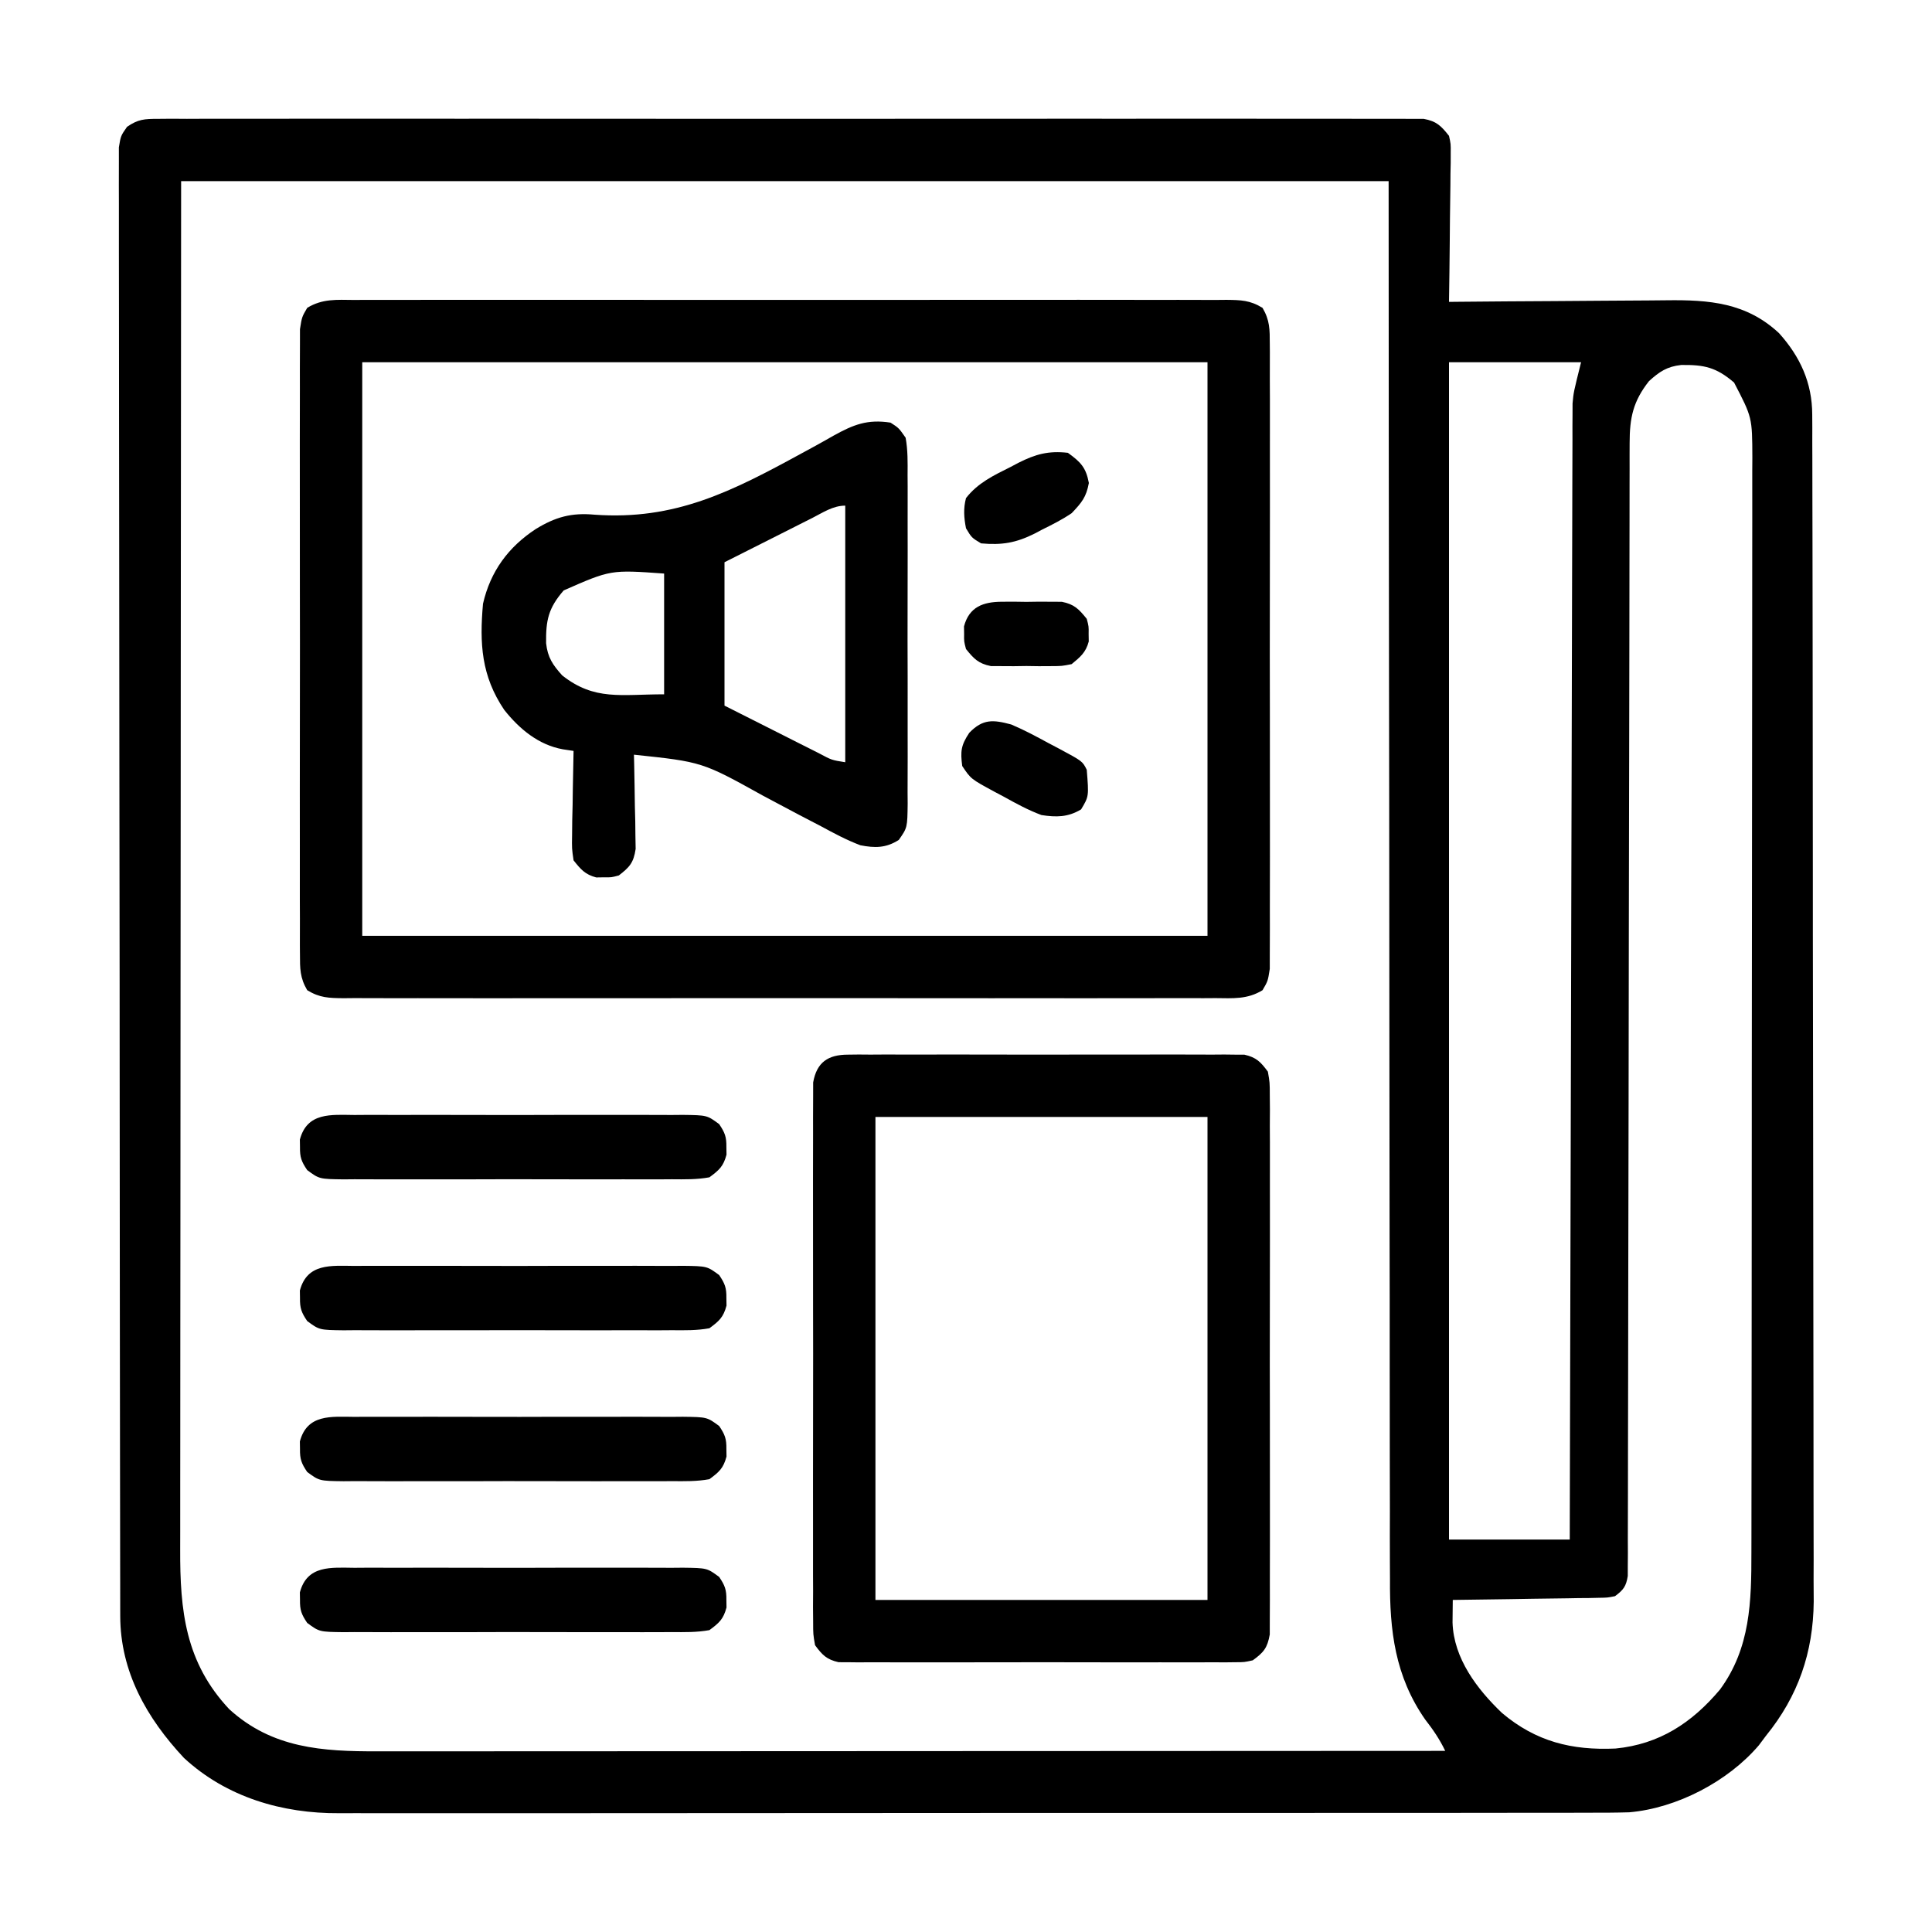 <?xml version="1.0" encoding="UTF-8"?>
<svg version="1.1" xmlns="http://www.w3.org/2000/svg" width="512" height="512">
<path d="M0 0 C1.204 -0.01 2.408 -0.021 3.648 -0.032 C4.985 -0.023 6.323 -0.014 7.66 -0.005 C9.08 -0.009 10.499 -0.016 11.919 -0.023 C15.824 -0.04 19.73 -0.032 23.635 -0.02 C27.845 -0.011 32.055 -0.024 36.265 -0.035 C44.514 -0.053 52.763 -0.049 61.013 -0.038 C67.715 -0.029 74.418 -0.028 81.121 -0.032 C82.074 -0.033 83.027 -0.033 84.009 -0.034 C85.945 -0.035 87.881 -0.036 89.817 -0.038 C107.981 -0.049 126.145 -0.036 144.309 -0.014 C159.903 0.003 175.497 0 191.092 -0.018 C209.19 -0.04 227.288 -0.048 245.386 -0.036 C247.314 -0.034 249.243 -0.033 251.172 -0.032 C252.596 -0.031 252.596 -0.031 254.048 -0.03 C260.745 -0.027 267.442 -0.032 274.139 -0.042 C282.297 -0.053 290.455 -0.05 298.613 -0.029 C302.778 -0.018 306.942 -0.014 311.106 -0.027 C314.916 -0.039 318.725 -0.033 322.535 -0.011 C323.916 -0.007 325.297 -0.009 326.677 -0.019 C328.549 -0.031 330.421 -0.016 332.293 0 C333.335 0.001 334.376 0.001 335.449 0.002 C338.844 0.633 340.031 1.829 342.147 4.503 C342.628 6.655 342.628 6.655 342.601 8.997 C342.6 10.317 342.6 10.317 342.6 11.665 C342.579 12.607 342.559 13.549 342.537 14.519 C342.532 15.49 342.526 16.461 342.52 17.461 C342.498 20.559 342.448 23.656 342.397 26.753 C342.377 28.855 342.358 30.956 342.342 33.058 C342.298 38.207 342.229 43.355 342.147 48.503 C343.026 48.494 343.906 48.486 344.813 48.476 C353.139 48.396 361.465 48.335 369.791 48.296 C374.071 48.275 378.351 48.247 382.63 48.202 C386.767 48.158 390.904 48.134 395.041 48.124 C396.612 48.117 398.184 48.102 399.755 48.08 C411.078 47.93 420.943 48.7 429.615 56.8 C435.202 63.014 438.39 69.942 438.407 78.369 C438.417 80.103 438.417 80.103 438.428 81.871 C438.426 83.131 438.423 84.392 438.421 85.69 C438.425 87.05 438.431 88.41 438.437 89.769 C438.451 93.501 438.452 97.232 438.452 100.964 C438.454 104.99 438.467 109.017 438.478 113.044 C438.501 121.848 438.509 130.652 438.514 139.456 C438.517 144.958 438.524 150.459 438.531 155.961 C438.551 171.204 438.567 186.447 438.57 201.69 C438.57 202.665 438.57 203.641 438.57 204.646 C438.571 206.623 438.571 208.6 438.572 210.577 C438.572 211.558 438.572 212.539 438.572 213.55 C438.572 215.024 438.572 215.024 438.573 216.528 C438.576 232.435 438.603 248.342 438.641 264.248 C438.679 280.594 438.698 296.94 438.698 313.286 C438.699 322.458 438.707 331.629 438.736 340.801 C438.761 348.614 438.768 356.427 438.753 364.24 C438.746 368.222 438.747 372.203 438.77 376.185 C438.79 379.84 438.787 383.495 438.767 387.15 C438.762 389.077 438.781 391.005 438.801 392.932 C438.674 406.402 434.692 417.989 426.147 428.503 C425.524 429.335 424.901 430.166 424.26 431.023 C416.078 440.626 402.492 447.704 389.893 448.782 C386.072 448.892 382.256 448.909 378.434 448.891 C376.957 448.895 375.48 448.901 374.003 448.907 C369.967 448.922 365.932 448.918 361.895 448.91 C357.534 448.905 353.173 448.918 348.811 448.928 C340.275 448.945 331.74 448.946 323.204 448.941 C316.264 448.937 309.324 448.938 302.384 448.944 C300.901 448.945 300.901 448.945 299.388 448.946 C297.379 448.948 295.37 448.949 293.361 448.951 C274.534 448.964 255.707 448.959 236.88 448.947 C219.668 448.938 202.456 448.95 185.245 448.974 C167.557 448.999 149.87 449.008 132.183 449.002 C122.258 448.998 112.334 449 102.41 449.018 C93.961 449.033 85.513 449.033 77.065 449.016 C72.757 449.007 68.45 449.005 64.143 449.021 C60.194 449.034 56.245 449.03 52.296 449.01 C50.873 449.007 49.451 449.009 48.028 449.02 C33.005 449.123 18.172 444.809 6.897 434.374 C-2.996 423.797 -9.966 411.495 -9.988 396.791 C-9.99 396.114 -9.992 395.437 -9.995 394.739 C-10.001 392.46 -10.001 390.181 -10.001 387.902 C-10.004 386.255 -10.008 384.609 -10.012 382.962 C-10.022 378.43 -10.025 373.898 -10.028 369.365 C-10.032 364.48 -10.042 359.595 -10.05 354.711 C-10.07 342.912 -10.08 331.114 -10.089 319.316 C-10.093 313.764 -10.099 308.211 -10.104 302.659 C-10.121 284.21 -10.136 265.761 -10.143 247.313 C-10.145 242.525 -10.147 237.738 -10.149 232.95 C-10.149 231.76 -10.15 230.57 -10.15 229.344 C-10.158 210.048 -10.184 190.751 -10.216 171.455 C-10.249 151.657 -10.267 131.859 -10.27 112.061 C-10.273 100.94 -10.281 89.819 -10.307 78.697 C-10.329 69.231 -10.337 59.764 -10.327 50.298 C-10.322 45.465 -10.324 40.632 -10.344 35.799 C-10.361 31.379 -10.36 26.959 -10.345 22.539 C-10.342 20.936 -10.347 19.333 -10.359 17.73 C-10.374 15.558 -10.364 13.388 -10.348 11.216 C-10.349 10.007 -10.35 8.799 -10.351 7.554 C-9.853 4.503 -9.853 4.503 -8.188 2.115 C-5.248 0.085 -3.559 0.002 0 0 Z M6.147 16.503 C6.088 83.039 6.088 83.039 6.049 149.574 C6.045 158.545 6.041 167.517 6.037 176.489 C6.036 177.613 6.036 178.738 6.035 179.896 C6.026 198.043 6.011 216.19 5.992 234.336 C5.974 252.964 5.962 271.591 5.958 290.218 C5.956 301.709 5.947 313.201 5.931 324.692 C5.92 332.575 5.917 340.458 5.92 348.341 C5.921 352.887 5.919 357.434 5.908 361.98 C5.898 366.148 5.898 370.315 5.905 374.483 C5.906 375.985 5.903 377.488 5.897 378.99 C5.832 395.419 7.264 409.052 18.904 421.46 C30.315 431.857 43.616 432.662 58.308 432.624 C60.125 432.625 60.125 432.625 61.979 432.626 C65.325 432.628 68.67 432.624 72.015 432.619 C75.629 432.615 79.243 432.617 82.858 432.617 C89.113 432.618 95.369 432.615 101.625 432.609 C110.67 432.601 119.715 432.598 128.76 432.597 C143.436 432.595 158.112 432.588 172.788 432.579 C187.041 432.57 201.295 432.563 215.548 432.558 C216.867 432.558 216.867 432.558 218.212 432.558 C222.622 432.556 227.033 432.555 231.443 432.554 C268.011 432.543 304.579 432.526 341.147 432.503 C339.653 429.407 337.948 426.905 335.834 424.191 C327.84 412.737 326.404 400.611 326.507 387.008 C326.501 385.398 326.493 383.789 326.482 382.18 C326.46 377.801 326.468 373.423 326.482 369.044 C326.491 364.306 326.471 359.568 326.455 354.83 C326.432 346.636 326.426 338.441 326.433 330.247 C326.443 318.399 326.425 306.551 326.4 294.703 C326.362 275.478 326.345 256.253 326.342 237.028 C326.34 218.36 326.326 199.692 326.299 181.024 C326.298 179.86 326.296 178.696 326.294 177.497 C326.281 168.395 326.267 159.293 326.253 150.19 C326.185 105.628 326.169 61.066 326.147 16.503 C220.547 16.503 114.947 16.503 6.147 16.503 Z M342.147 64.503 C342.147 167.463 342.147 270.423 342.147 376.503 C352.707 376.503 363.267 376.503 374.147 376.503 C374.155 372.713 374.163 368.922 374.171 365.016 C374.246 330.254 374.331 295.491 374.427 260.728 C374.439 256.172 374.452 251.616 374.464 247.06 C374.466 246.153 374.469 245.246 374.471 244.311 C374.511 229.625 374.544 214.938 374.574 200.252 C374.605 185.182 374.644 170.112 374.689 155.042 C374.717 145.743 374.739 136.445 374.754 127.146 C374.764 120.769 374.782 114.392 374.806 108.016 C374.819 104.337 374.829 100.658 374.831 96.979 C374.833 92.988 374.85 88.997 374.868 85.006 C374.866 83.847 374.864 82.687 374.862 81.493 C374.87 80.418 374.877 79.343 374.885 78.235 C374.887 77.315 374.889 76.395 374.892 75.446 C375.147 72.503 375.147 72.503 377.147 64.503 C365.597 64.503 354.047 64.503 342.147 64.503 Z M395.147 69.503 C390.915 74.879 390.024 79.217 390.016 85.92 C390.013 87.001 390.009 88.082 390.005 89.196 C390.006 90.378 390.007 91.56 390.009 92.777 C390.004 94.667 390.004 94.667 390 96.595 C389.992 100.09 389.991 103.584 389.99 107.079 C389.988 110.849 389.981 114.618 389.973 118.388 C389.962 124.919 389.954 131.45 389.947 137.981 C389.937 148.299 389.916 158.617 389.894 168.934 C389.887 172.464 389.879 175.993 389.872 179.523 C389.87 180.405 389.868 181.287 389.866 182.196 C389.845 192.233 389.827 202.27 389.809 212.308 C389.807 213.225 389.805 214.143 389.804 215.088 C389.777 229.971 389.759 244.855 389.742 259.739 C389.725 275.013 389.696 290.288 389.657 305.562 C389.634 314.988 389.62 324.414 389.618 333.84 C389.616 340.293 389.603 346.747 389.581 353.201 C389.569 356.928 389.562 360.654 389.568 364.381 C389.574 368.416 389.558 372.449 389.539 376.483 C389.547 378.263 389.547 378.263 389.555 380.078 C389.547 381.154 389.538 382.23 389.529 383.338 C389.527 384.27 389.526 385.202 389.524 386.162 C389.076 388.943 388.374 389.831 386.147 391.503 C384.153 391.902 384.153 391.902 381.859 391.936 C380.998 391.956 380.137 391.975 379.251 391.996 C377.863 392.005 377.863 392.005 376.447 392.015 C375.022 392.042 375.022 392.042 373.568 392.069 C370.532 392.124 367.496 392.158 364.459 392.191 C362.401 392.224 360.343 392.259 358.285 392.294 C353.239 392.379 348.193 392.446 343.147 392.503 C343.127 394.395 343.127 394.395 343.107 396.324 C343.1 397.033 343.093 397.742 343.085 398.473 C343.374 408.012 349.603 416.166 356.213 422.476 C365.201 430.049 374.686 432.402 386.276 431.882 C397.91 430.743 406.521 425.082 413.959 416.253 C422.05 405.234 422.297 392.891 422.287 379.757 C422.29 378.483 422.293 377.208 422.296 375.895 C422.304 372.373 422.306 368.851 422.307 365.329 C422.309 361.525 422.316 357.72 422.323 353.916 C422.336 345.606 422.342 337.297 422.347 328.987 C422.35 323.796 422.354 318.605 422.358 313.414 C422.37 299.034 422.381 284.654 422.384 270.273 C422.384 269.354 422.385 268.435 422.385 267.487 C422.385 266.566 422.385 265.644 422.386 264.695 C422.386 262.828 422.386 260.961 422.387 259.093 C422.387 258.167 422.387 257.241 422.388 256.287 C422.391 241.272 422.409 226.257 422.432 211.241 C422.456 195.815 422.468 180.389 422.47 164.963 C422.47 156.306 422.476 147.649 422.494 138.992 C422.51 131.622 422.515 124.253 422.507 116.884 C422.503 113.126 422.504 109.368 422.518 105.61 C422.533 101.532 422.525 97.454 422.514 93.377 C422.522 92.194 422.53 91.012 422.539 89.794 C422.5 79.113 422.5 79.113 417.695 69.886 C412.957 65.819 409.748 65.147 403.686 65.226 C399.922 65.637 397.929 66.986 395.147 69.503 Z " fill="#000000" transform="translate(41.853,31.497)"/>
<path d="M0 0 C1.013 -0.006 2.027 -0.012 3.071 -0.019 C6.476 -0.035 9.881 -0.022 13.287 -0.01 C15.725 -0.015 18.162 -0.022 20.599 -0.031 C26.539 -0.047 32.478 -0.045 38.417 -0.033 C43.243 -0.024 48.069 -0.023 52.896 -0.027 C53.582 -0.028 54.269 -0.029 54.976 -0.029 C56.371 -0.03 57.766 -0.032 59.161 -0.033 C72.243 -0.044 85.325 -0.031 98.407 -0.01 C109.636 0.008 120.864 0.005 132.092 -0.014 C145.127 -0.035 158.162 -0.043 171.197 -0.031 C172.587 -0.03 173.976 -0.029 175.366 -0.027 C176.05 -0.027 176.733 -0.026 177.438 -0.025 C182.259 -0.022 187.08 -0.028 191.902 -0.037 C198.389 -0.05 204.877 -0.041 211.364 -0.018 C213.749 -0.012 216.134 -0.014 218.519 -0.023 C221.767 -0.034 225.014 -0.02 228.262 0 C229.688 -0.013 229.688 -0.013 231.142 -0.027 C234.982 0.019 237.401 0.06 240.716 2.094 C242.658 5.407 242.634 7.807 242.639 11.644 C242.648 12.723 242.648 12.723 242.658 13.823 C242.674 16.234 242.661 18.644 242.648 21.055 C242.654 22.783 242.661 24.511 242.67 26.239 C242.688 30.933 242.681 35.627 242.668 40.321 C242.658 45.231 242.667 50.14 242.674 55.05 C242.681 63.295 242.671 71.54 242.652 79.785 C242.631 89.322 242.638 98.858 242.66 108.394 C242.678 116.577 242.68 124.761 242.67 132.944 C242.664 137.834 242.663 142.723 242.676 147.613 C242.688 152.209 242.68 156.805 242.656 161.402 C242.651 163.09 242.653 164.779 242.662 166.467 C242.672 168.769 242.659 171.07 242.639 173.372 C242.637 175.306 242.637 175.306 242.634 177.278 C242.131 180.508 242.131 180.508 240.716 182.922 C236.696 185.388 232.891 185.059 228.262 185.016 C227.248 185.022 226.235 185.028 225.191 185.035 C221.785 185.051 218.38 185.038 214.975 185.026 C212.537 185.031 210.1 185.038 207.662 185.047 C201.723 185.063 195.784 185.061 189.845 185.049 C185.019 185.04 180.192 185.039 175.366 185.043 C174.679 185.044 173.993 185.044 173.285 185.045 C171.891 185.046 170.496 185.048 169.101 185.049 C156.019 185.06 142.937 185.047 129.854 185.026 C118.626 185.008 107.398 185.011 96.17 185.029 C83.135 185.051 70.1 185.059 57.065 185.047 C55.675 185.046 54.285 185.044 52.896 185.043 C52.212 185.043 51.528 185.042 50.824 185.041 C46.003 185.038 41.181 185.044 36.36 185.053 C29.873 185.065 23.385 185.057 16.898 185.034 C14.513 185.028 12.128 185.03 9.743 185.039 C6.495 185.049 3.248 185.036 0 185.016 C-0.951 185.025 -1.901 185.034 -2.881 185.043 C-6.721 184.997 -9.14 184.955 -12.454 182.922 C-14.396 179.609 -14.373 177.209 -14.377 173.372 C-14.383 172.653 -14.39 171.934 -14.396 171.192 C-14.412 168.782 -14.399 166.372 -14.387 163.961 C-14.392 162.233 -14.399 160.505 -14.408 158.777 C-14.426 154.083 -14.419 149.389 -14.406 144.695 C-14.396 139.785 -14.406 134.875 -14.412 129.966 C-14.419 121.721 -14.41 113.476 -14.391 105.231 C-14.369 95.694 -14.376 86.158 -14.398 76.622 C-14.416 68.438 -14.419 60.255 -14.408 52.071 C-14.402 47.182 -14.401 42.293 -14.414 37.403 C-14.426 32.807 -14.418 28.21 -14.395 23.614 C-14.389 21.926 -14.391 20.237 -14.4 18.549 C-14.411 16.247 -14.397 13.946 -14.377 11.644 C-14.376 10.355 -14.374 9.066 -14.373 7.738 C-13.869 4.508 -13.869 4.508 -12.454 2.094 C-8.434 -0.372 -4.629 -0.043 0 0 Z M2.131 16.508 C2.131 66.668 2.131 116.828 2.131 168.508 C76.051 168.508 149.971 168.508 226.131 168.508 C226.131 118.348 226.131 68.188 226.131 16.508 C152.211 16.508 78.291 16.508 2.131 16.508 Z " fill="#000000" transform="translate(93.869,79.492)"/>
<path d="M0 0 C0.942 -0.011 1.884 -0.023 2.855 -0.034 C3.881 -0.026 4.908 -0.018 5.966 -0.01 C7.052 -0.017 8.139 -0.024 9.258 -0.031 C12.854 -0.049 16.449 -0.037 20.044 -0.023 C22.54 -0.026 25.035 -0.03 27.531 -0.035 C32.763 -0.041 37.995 -0.033 43.228 -0.014 C49.274 0.008 55.32 0.001 61.366 -0.021 C67.186 -0.041 73.006 -0.039 78.826 -0.027 C81.301 -0.025 83.776 -0.028 86.251 -0.037 C89.709 -0.047 93.165 -0.032 96.622 -0.01 C97.649 -0.018 98.675 -0.026 99.733 -0.034 C101.146 -0.017 101.146 -0.017 102.588 0 C103.405 0.002 104.222 0.003 105.064 0.005 C108.227 0.719 109.381 1.913 111.294 4.508 C111.797 7.363 111.797 7.363 111.802 10.733 C111.813 12.011 111.824 13.29 111.836 14.607 C111.828 16.022 111.82 17.437 111.812 18.852 C111.817 20.343 111.824 21.835 111.833 23.327 C111.851 27.376 111.844 31.425 111.831 35.475 C111.821 39.712 111.831 43.949 111.837 48.186 C111.844 55.301 111.834 62.416 111.815 69.531 C111.794 77.759 111.801 85.986 111.823 94.214 C111.841 101.276 111.843 108.339 111.833 115.401 C111.827 119.62 111.826 123.839 111.839 128.057 C111.851 132.024 111.843 135.989 111.82 139.956 C111.814 141.412 111.816 142.868 111.825 144.324 C111.836 146.31 111.819 148.297 111.802 150.283 C111.8 151.395 111.799 152.507 111.797 153.653 C111.169 157.218 110.203 158.396 107.294 160.508 C105.064 161.011 105.064 161.011 102.588 161.016 C101.646 161.027 100.704 161.038 99.733 161.05 C98.706 161.042 97.68 161.034 96.622 161.026 C95.536 161.033 94.449 161.04 93.329 161.047 C89.734 161.064 86.139 161.053 82.544 161.039 C80.048 161.042 77.552 161.046 75.057 161.051 C69.824 161.057 64.592 161.048 59.36 161.029 C53.314 161.008 47.268 161.015 41.222 161.037 C35.402 161.057 29.582 161.055 23.762 161.043 C21.287 161.041 18.812 161.044 16.337 161.053 C12.879 161.063 9.423 161.048 5.966 161.026 C4.939 161.034 3.913 161.042 2.855 161.05 C1.913 161.039 0.971 161.027 0 161.016 C-0.817 161.014 -1.634 161.013 -2.476 161.011 C-5.639 160.297 -6.794 159.102 -8.706 156.508 C-9.209 153.653 -9.209 153.653 -9.214 150.283 C-9.225 149.005 -9.237 147.726 -9.248 146.409 C-9.24 144.994 -9.232 143.579 -9.224 142.164 C-9.229 140.673 -9.236 139.181 -9.245 137.689 C-9.263 133.64 -9.256 129.59 -9.243 125.541 C-9.233 121.304 -9.243 117.067 -9.249 112.83 C-9.256 105.715 -9.247 98.6 -9.228 91.484 C-9.206 83.257 -9.213 75.03 -9.235 66.802 C-9.253 59.74 -9.256 52.677 -9.245 45.615 C-9.239 41.396 -9.238 37.177 -9.251 32.958 C-9.263 28.992 -9.255 25.026 -9.232 21.06 C-9.226 19.604 -9.228 18.148 -9.237 16.692 C-9.248 14.706 -9.232 12.719 -9.214 10.733 C-9.212 9.621 -9.211 8.509 -9.209 7.363 C-8.265 2.009 -5.252 0.01 0 0 Z M7.294 16.508 C7.294 58.748 7.294 100.988 7.294 144.508 C36.334 144.508 65.374 144.508 95.294 144.508 C95.294 102.268 95.294 60.028 95.294 16.508 C66.254 16.508 37.214 16.508 7.294 16.508 Z " fill="#000000" transform="translate(224.706,279.492)"/>
<path d="M0 0 C2.195 1.414 2.195 1.414 4 4 C4.601 7.309 4.546 10.582 4.518 13.938 C4.525 14.946 4.532 15.955 4.539 16.994 C4.556 20.329 4.545 23.664 4.531 27 C4.534 29.316 4.538 31.633 4.543 33.949 C4.549 38.805 4.54 43.66 4.521 48.516 C4.499 54.744 4.512 60.971 4.536 67.199 C4.55 71.982 4.546 76.766 4.535 81.549 C4.533 83.846 4.536 86.142 4.545 88.439 C4.555 91.647 4.54 94.854 4.518 98.062 C4.526 99.014 4.534 99.966 4.542 100.947 C4.46 107.342 4.46 107.342 2.193 110.586 C-1.193 112.769 -4.175 112.75 -8 112 C-11.618 110.634 -14.956 108.847 -18.352 107.004 C-20.358 105.96 -22.364 104.916 -24.371 103.873 C-27.495 102.224 -30.615 100.568 -33.73 98.902 C-49.916 89.91 -49.916 89.91 -68 88 C-67.979 88.827 -67.958 89.655 -67.937 90.507 C-67.853 94.254 -67.801 98.002 -67.75 101.75 C-67.716 103.052 -67.683 104.354 -67.648 105.695 C-67.636 106.946 -67.623 108.196 -67.609 109.484 C-67.588 110.636 -67.567 111.789 -67.546 112.976 C-68.095 116.631 -69.116 117.768 -72 120 C-74 120.531 -74 120.531 -76 120.5 C-76.66 120.51 -77.32 120.521 -78 120.531 C-80.964 119.744 -82.1 118.388 -84 116 C-84.454 112.884 -84.454 112.884 -84.391 109.266 C-84.378 107.97 -84.365 106.675 -84.352 105.34 C-84.318 103.977 -84.284 102.613 -84.25 101.25 C-84.23 99.871 -84.212 98.492 -84.195 97.113 C-84.148 93.741 -84.082 90.371 -84 87 C-84.942 86.858 -85.883 86.717 -86.854 86.571 C-93.3 85.402 -98.366 81.181 -102.375 76.125 C-108.446 67.12 -108.936 58.554 -108 48 C-106.031 39.422 -101.311 32.987 -94 28.188 C-88.784 25.004 -84.571 23.833 -78.469 24.395 C-57.077 25.949 -42.039 18.23 -23.541 8.13 C-22.572 7.605 -21.604 7.079 -20.606 6.538 C-18.778 5.537 -16.96 4.519 -15.153 3.481 C-9.817 0.522 -6.124 -0.946 0 0 Z M-20.758 25.281 C-21.346 25.576 -21.933 25.871 -22.539 26.175 C-24.736 27.279 -26.93 28.39 -29.125 29.5 C-36.488 33.212 -36.488 33.212 -44 37 C-44 49.54 -44 62.08 -44 75 C-39.091 77.475 -34.182 79.95 -29.125 82.5 C-27.577 83.283 -26.029 84.066 -24.434 84.873 C-23.209 85.489 -21.983 86.104 -20.758 86.719 C-20.12 87.043 -19.483 87.367 -18.826 87.7 C-15.573 89.434 -15.573 89.434 -12 90 C-12 67.56 -12 45.12 -12 22 C-15.253 22 -17.909 23.834 -20.758 25.281 Z M-86.613 44.465 C-90.702 49.176 -91.356 52.412 -91.277 58.461 C-90.866 62.225 -89.517 64.218 -87 67 C-78.421 73.754 -71.474 72 -60 72 C-60 61.44 -60 50.88 -60 40 C-74.139 38.982 -74.139 38.982 -86.613 44.465 Z " fill="#000000" transform="translate(236,112)"/>
<path d="M0 0 C1.009 -0.007 2.017 -0.014 3.056 -0.021 C6.392 -0.039 9.727 -0.027 13.062 -0.014 C15.379 -0.016 17.695 -0.02 20.012 -0.025 C24.867 -0.031 29.723 -0.023 34.578 -0.004 C40.806 0.019 47.033 0.006 53.261 -0.018 C58.045 -0.033 62.828 -0.028 67.612 -0.018 C69.908 -0.015 72.205 -0.018 74.501 -0.028 C77.71 -0.038 80.917 -0.022 84.125 0 C85.553 -0.012 85.553 -0.012 87.009 -0.025 C93.439 0.058 93.439 0.058 96.65 2.425 C98.176 4.685 98.605 5.816 98.562 8.518 C98.578 9.508 98.578 9.508 98.594 10.518 C97.771 13.613 96.66 14.603 94.062 16.518 C90.756 17.128 87.479 17.064 84.125 17.035 C83.116 17.042 82.108 17.049 81.069 17.056 C77.733 17.074 74.398 17.062 71.062 17.049 C68.746 17.052 66.43 17.055 64.113 17.06 C59.258 17.066 54.402 17.058 49.547 17.039 C43.319 17.016 37.092 17.029 30.864 17.053 C26.08 17.068 21.297 17.063 16.513 17.053 C14.217 17.05 11.92 17.053 9.624 17.063 C6.415 17.073 3.208 17.057 0 17.035 C-0.952 17.043 -1.904 17.051 -2.884 17.06 C-9.314 16.977 -9.314 16.977 -12.525 14.61 C-14.051 12.35 -14.48 11.22 -14.438 8.518 C-14.453 7.528 -14.453 7.528 -14.469 6.518 C-12.534 -0.767 -6.189 -0.053 0 0 Z " fill="#000000" transform="translate(93.938,415.482)"/>
<path d="M0 0 C1.009 -0.007 2.017 -0.014 3.056 -0.021 C6.392 -0.039 9.727 -0.027 13.062 -0.014 C15.379 -0.016 17.695 -0.02 20.012 -0.025 C24.867 -0.031 29.723 -0.023 34.578 -0.004 C40.806 0.019 47.033 0.006 53.261 -0.018 C58.045 -0.033 62.828 -0.028 67.612 -0.018 C69.908 -0.015 72.205 -0.018 74.501 -0.028 C77.71 -0.038 80.917 -0.022 84.125 0 C85.553 -0.012 85.553 -0.012 87.009 -0.025 C93.439 0.058 93.439 0.058 96.65 2.425 C98.176 4.685 98.605 5.816 98.562 8.518 C98.578 9.508 98.578 9.508 98.594 10.518 C97.771 13.613 96.66 14.603 94.062 16.518 C90.756 17.128 87.479 17.064 84.125 17.035 C83.116 17.042 82.108 17.049 81.069 17.056 C77.733 17.074 74.398 17.062 71.062 17.049 C68.746 17.052 66.43 17.055 64.113 17.06 C59.258 17.066 54.402 17.058 49.547 17.039 C43.319 17.016 37.092 17.029 30.864 17.053 C26.08 17.068 21.297 17.063 16.513 17.053 C14.217 17.05 11.92 17.053 9.624 17.063 C6.415 17.073 3.208 17.057 0 17.035 C-0.952 17.043 -1.904 17.051 -2.884 17.06 C-9.314 16.977 -9.314 16.977 -12.525 14.61 C-14.051 12.35 -14.48 11.22 -14.438 8.518 C-14.453 7.528 -14.453 7.528 -14.469 6.518 C-12.534 -0.767 -6.189 -0.053 0 0 Z " fill="#000000" transform="translate(93.938,375.482)"/>
<path d="M0 0 C1.009 -0.007 2.017 -0.014 3.056 -0.021 C6.392 -0.039 9.727 -0.027 13.062 -0.014 C15.379 -0.016 17.695 -0.02 20.012 -0.025 C24.867 -0.031 29.723 -0.023 34.578 -0.004 C40.806 0.019 47.033 0.006 53.261 -0.018 C58.045 -0.033 62.828 -0.028 67.612 -0.018 C69.908 -0.015 72.205 -0.018 74.501 -0.028 C77.71 -0.038 80.917 -0.022 84.125 0 C85.553 -0.012 85.553 -0.012 87.009 -0.025 C93.439 0.058 93.439 0.058 96.65 2.425 C98.176 4.685 98.605 5.816 98.562 8.518 C98.578 9.508 98.578 9.508 98.594 10.518 C97.771 13.613 96.66 14.603 94.062 16.518 C90.756 17.128 87.479 17.064 84.125 17.035 C83.116 17.042 82.108 17.049 81.069 17.056 C77.733 17.074 74.398 17.062 71.062 17.049 C68.746 17.052 66.43 17.055 64.113 17.06 C59.258 17.066 54.402 17.058 49.547 17.039 C43.319 17.016 37.092 17.029 30.864 17.053 C26.08 17.068 21.297 17.063 16.513 17.053 C14.217 17.05 11.92 17.053 9.624 17.063 C6.415 17.073 3.208 17.057 0 17.035 C-0.952 17.043 -1.904 17.051 -2.884 17.06 C-9.314 16.977 -9.314 16.977 -12.525 14.61 C-14.051 12.35 -14.48 11.22 -14.438 8.518 C-14.453 7.528 -14.453 7.528 -14.469 6.518 C-12.534 -0.767 -6.189 -0.053 0 0 Z " fill="#000000" transform="translate(93.938,335.482)"/>
<path d="M0 0 C1.009 -0.007 2.017 -0.014 3.056 -0.021 C6.392 -0.039 9.727 -0.027 13.062 -0.014 C15.379 -0.016 17.695 -0.02 20.012 -0.025 C24.867 -0.031 29.723 -0.023 34.578 -0.004 C40.806 0.019 47.033 0.006 53.261 -0.018 C58.045 -0.033 62.828 -0.028 67.612 -0.018 C69.908 -0.015 72.205 -0.018 74.501 -0.028 C77.71 -0.038 80.917 -0.022 84.125 0 C85.553 -0.012 85.553 -0.012 87.009 -0.025 C93.439 0.058 93.439 0.058 96.65 2.425 C98.176 4.685 98.605 5.816 98.562 8.518 C98.578 9.508 98.578 9.508 98.594 10.518 C97.771 13.613 96.66 14.603 94.062 16.518 C90.756 17.128 87.479 17.064 84.125 17.035 C83.116 17.042 82.108 17.049 81.069 17.056 C77.733 17.074 74.398 17.062 71.062 17.049 C68.746 17.052 66.43 17.055 64.113 17.06 C59.258 17.066 54.402 17.058 49.547 17.039 C43.319 17.016 37.092 17.029 30.864 17.053 C26.08 17.068 21.297 17.063 16.513 17.053 C14.217 17.05 11.92 17.053 9.624 17.063 C6.415 17.073 3.208 17.057 0 17.035 C-0.952 17.043 -1.904 17.051 -2.884 17.06 C-9.314 16.977 -9.314 16.977 -12.525 14.61 C-14.051 12.35 -14.48 11.22 -14.438 8.518 C-14.453 7.528 -14.453 7.528 -14.469 6.518 C-12.534 -0.767 -6.189 -0.053 0 0 Z " fill="#000000" transform="translate(93.938,295.482)"/>
<path d="M0 0 C3.404 1.446 6.63 3.168 9.875 4.938 C10.741 5.393 11.607 5.849 12.5 6.318 C18.862 9.724 18.862 9.724 20 12 C20.569 19.052 20.569 19.052 18.5 22.5 C15.005 24.597 11.93 24.598 8 24 C4.528 22.705 1.356 20.991 -1.875 19.188 C-2.728 18.736 -3.582 18.284 -4.461 17.818 C-10.713 14.43 -10.713 14.43 -13 11 C-13.508 7.103 -13.33 5.494 -11.125 2.188 C-7.513 -1.53 -4.798 -1.288 0 0 Z " fill="#000000" transform="translate(268,192)"/>
<path d="M0 0 C3.387 2.45 4.787 3.864 5.562 8 C4.85 11.802 3.665 13.191 1 16 C-1.474 17.676 -4.069 18.999 -6.75 20.312 C-7.428 20.672 -8.106 21.031 -8.805 21.4 C-13.774 23.88 -17.453 24.494 -23 24 C-25.5 22.5 -25.5 22.5 -27 20 C-27.547 17.22 -27.73 14.748 -27 12 C-23.868 7.972 -19.66 5.98 -15.188 3.75 C-14.158 3.205 -14.158 3.205 -13.107 2.648 C-8.596 0.378 -5.158 -0.597 0 0 Z " fill="#000000" transform="translate(283,120)"/>
<path d="M0 0 C1.052 -0.005 2.104 -0.01 3.188 -0.016 C4.281 -0 5.374 0.015 6.5 0.031 C8.14 0.008 8.14 0.008 9.812 -0.016 C10.864 -0.01 11.916 -0.005 13 0 C14.439 0.007 14.439 0.007 15.906 0.014 C19.213 0.674 20.409 1.942 22.5 4.531 C23.031 6.531 23.031 6.531 23 8.531 C23.01 9.191 23.021 9.851 23.031 10.531 C22.256 13.449 20.809 14.624 18.5 16.531 C15.906 17.049 15.906 17.049 13 17.062 C11.948 17.068 10.896 17.073 9.812 17.078 C8.719 17.063 7.626 17.047 6.5 17.031 C4.86 17.054 4.86 17.054 3.188 17.078 C2.136 17.073 1.084 17.068 0 17.062 C-0.959 17.058 -1.918 17.053 -2.906 17.049 C-6.213 16.389 -7.409 15.12 -9.5 12.531 C-10.031 10.531 -10.031 10.531 -10 8.531 C-10.015 7.541 -10.015 7.541 -10.031 6.531 C-8.652 1.34 -4.941 0.023 0 0 Z " fill="#000000" transform="translate(265.5,159.469)"/>
</svg>
